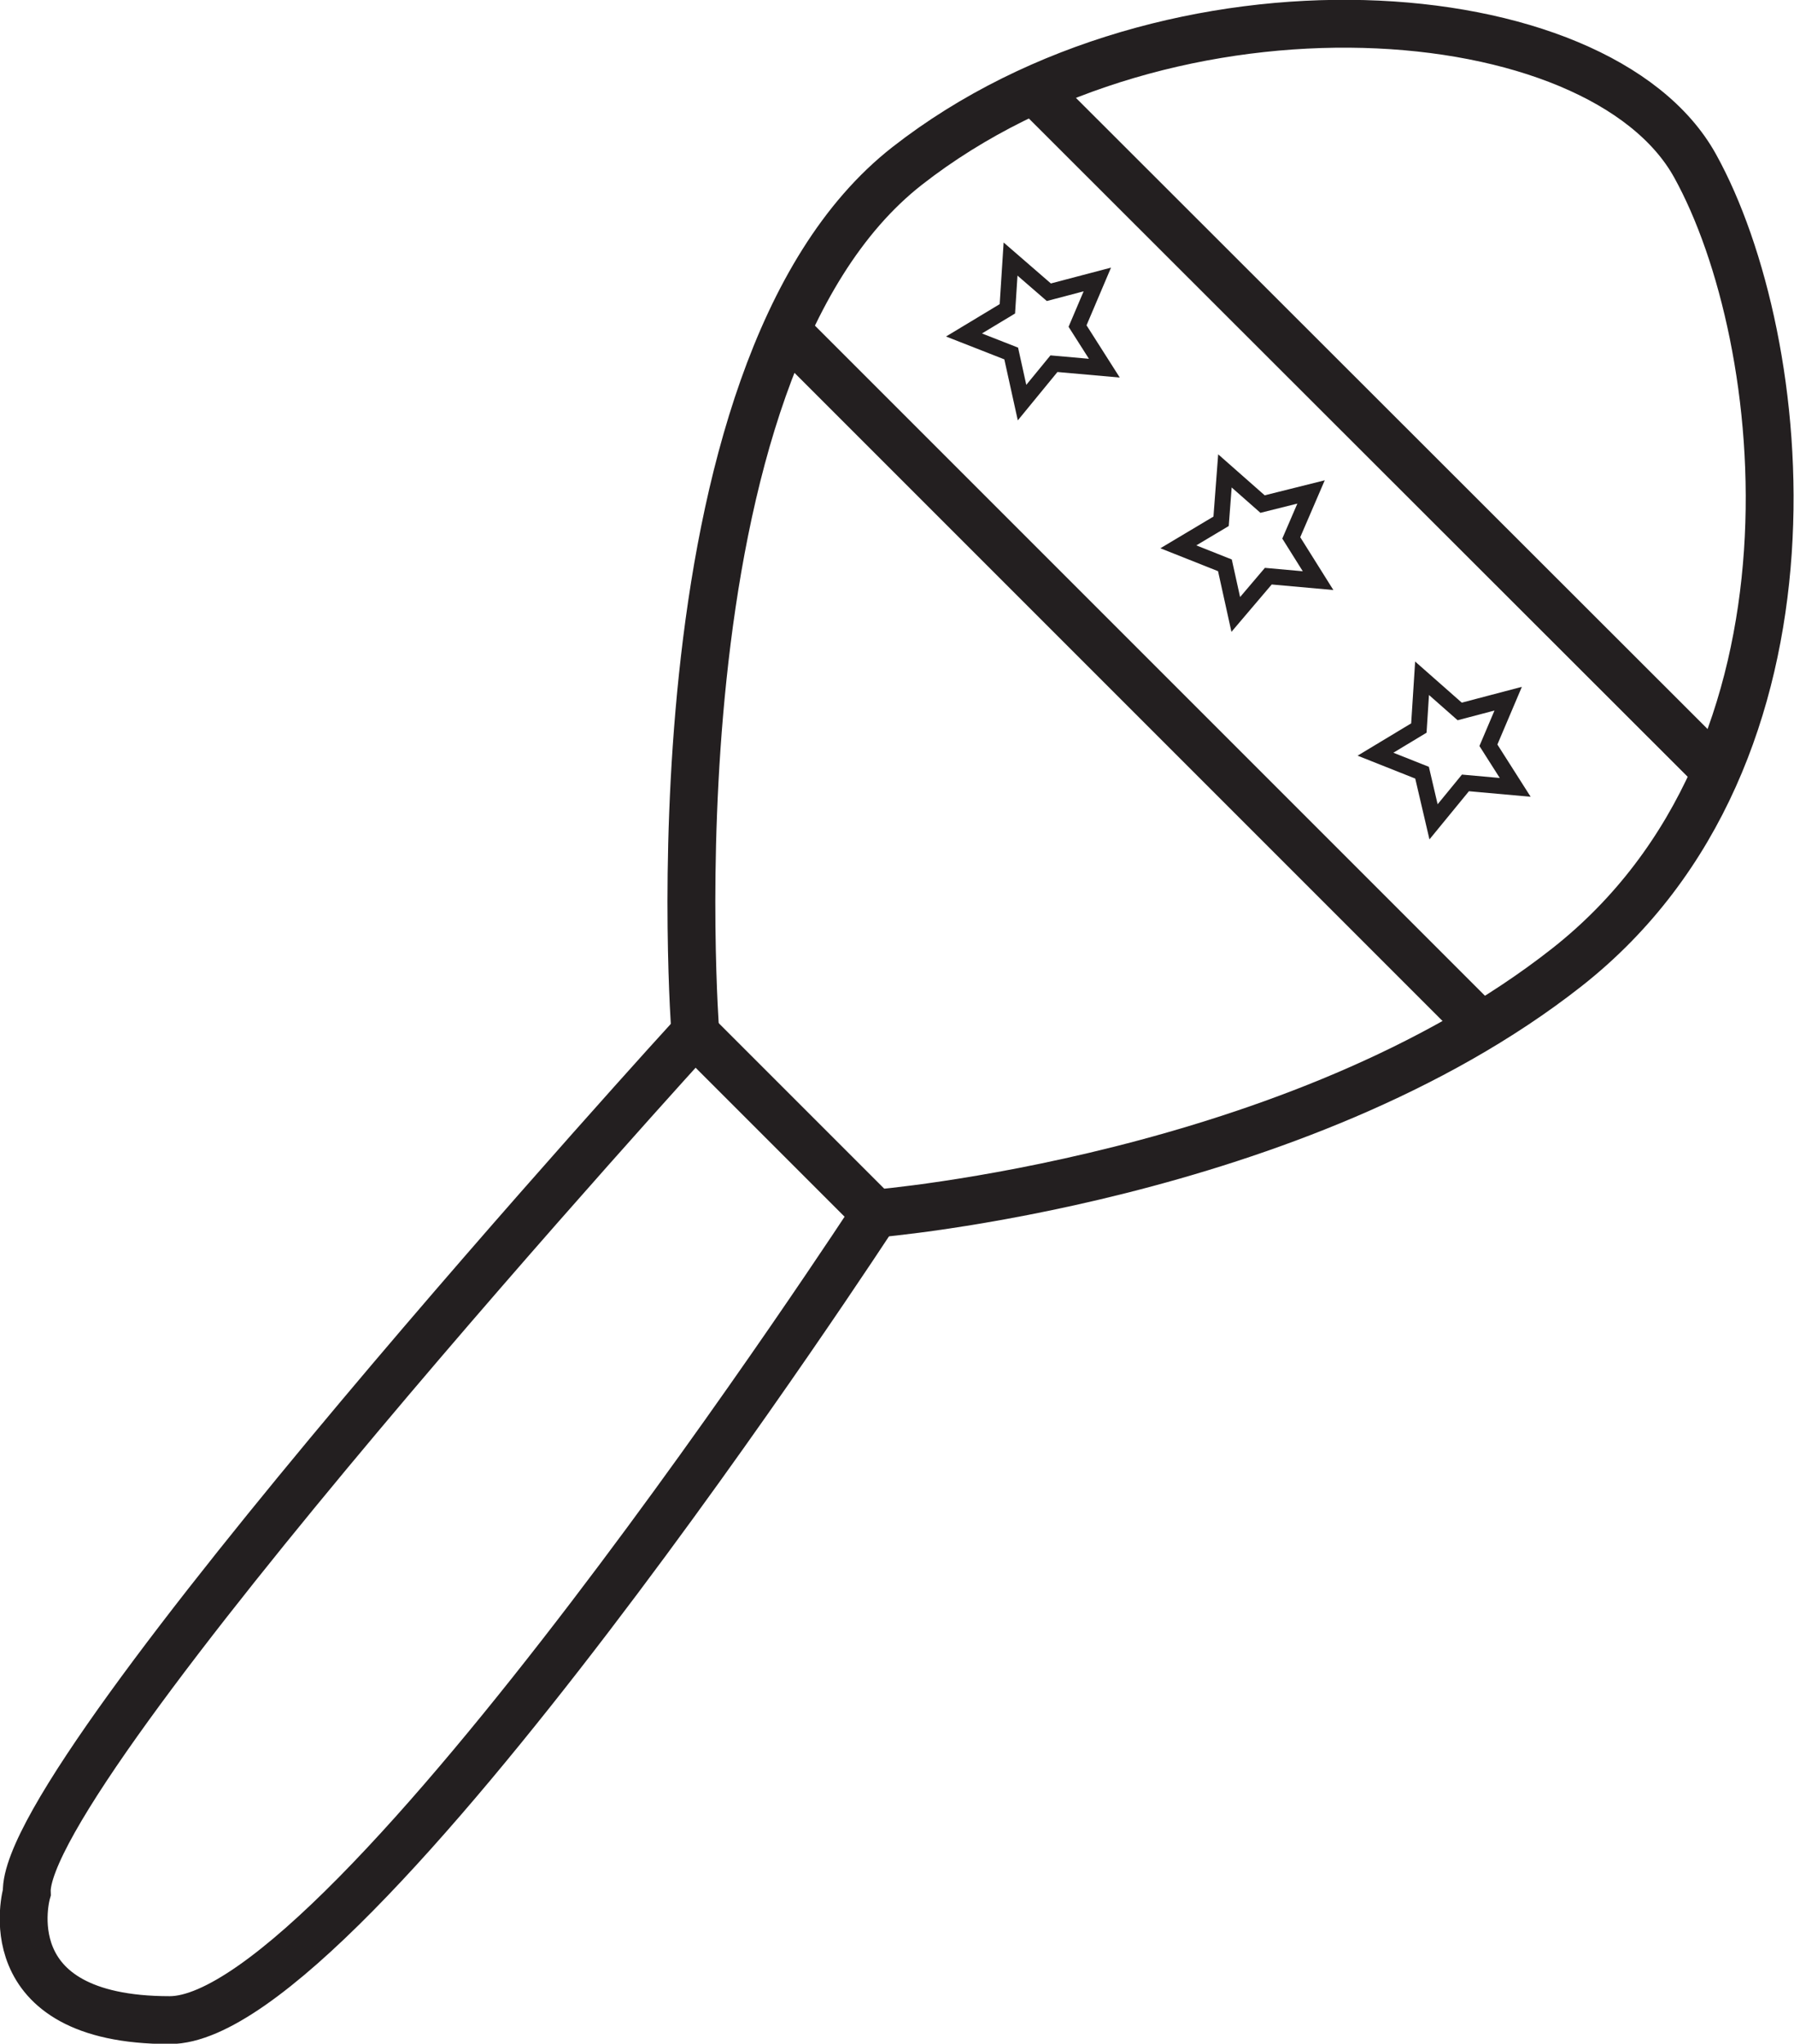 <?xml version="1.0" encoding="UTF-8"?>
<svg id="Layer_2" data-name="Layer 2" xmlns="http://www.w3.org/2000/svg" viewBox="0 0 28.12 32.03">
  <defs>
    <style>
      .cls-1 {
        stroke-width: .75px;
      }

      .cls-1, .cls-2 {
        fill: none;
        stroke: #231f20;
        stroke-miterlimit: 10;
      }

      .cls-2 {
        stroke-width: .25px;
      }
    </style>
  </defs>
  <g id="Layer_1-2" data-name="Layer 1">
    <path class="cls-1" d="M.42,29.66s-.58,2,2.24,2,11.06-12.64,11.06-12.64l-2.83-2.83S.34,27.75,.42,29.66Z"/>
    <path class="cls-1" d="M10.9,16.2s-.8-10.38,3.32-13.6S25.07-.11,26.57,2.6s2.21,9.24-2.01,12.56c-4.22,3.32-10.84,3.86-10.84,3.86"/>
    <line class="cls-1" x1="16.21" y1="1.41" x2="26.91" y2="12.1"/>
    <line class="cls-1" x1="12.32" y1="5.18" x2="23.21" y2="16.07"/>
    <polygon class="cls-2" points="16.02 6.31 15.85 5.54 15.11 5.25 15.79 4.84 15.84 4.06 16.44 4.58 17.2 4.38 16.89 5.11 17.31 5.77 16.52 5.7 16.02 6.31"/>
    <polygon class="cls-2" points="19.37 9.63 19.2 8.86 18.47 8.57 19.14 8.17 19.2 7.38 19.79 7.9 20.55 7.71 20.24 8.43 20.66 9.1 19.88 9.03 19.37 9.63"/>
    <polygon class="cls-2" points="22.47 12.88 22.29 12.11 21.56 11.82 22.24 11.41 22.29 10.63 22.88 11.15 23.64 10.95 23.33 11.68 23.75 12.34 22.97 12.27 22.47 12.88"/>
  </g>
</svg>